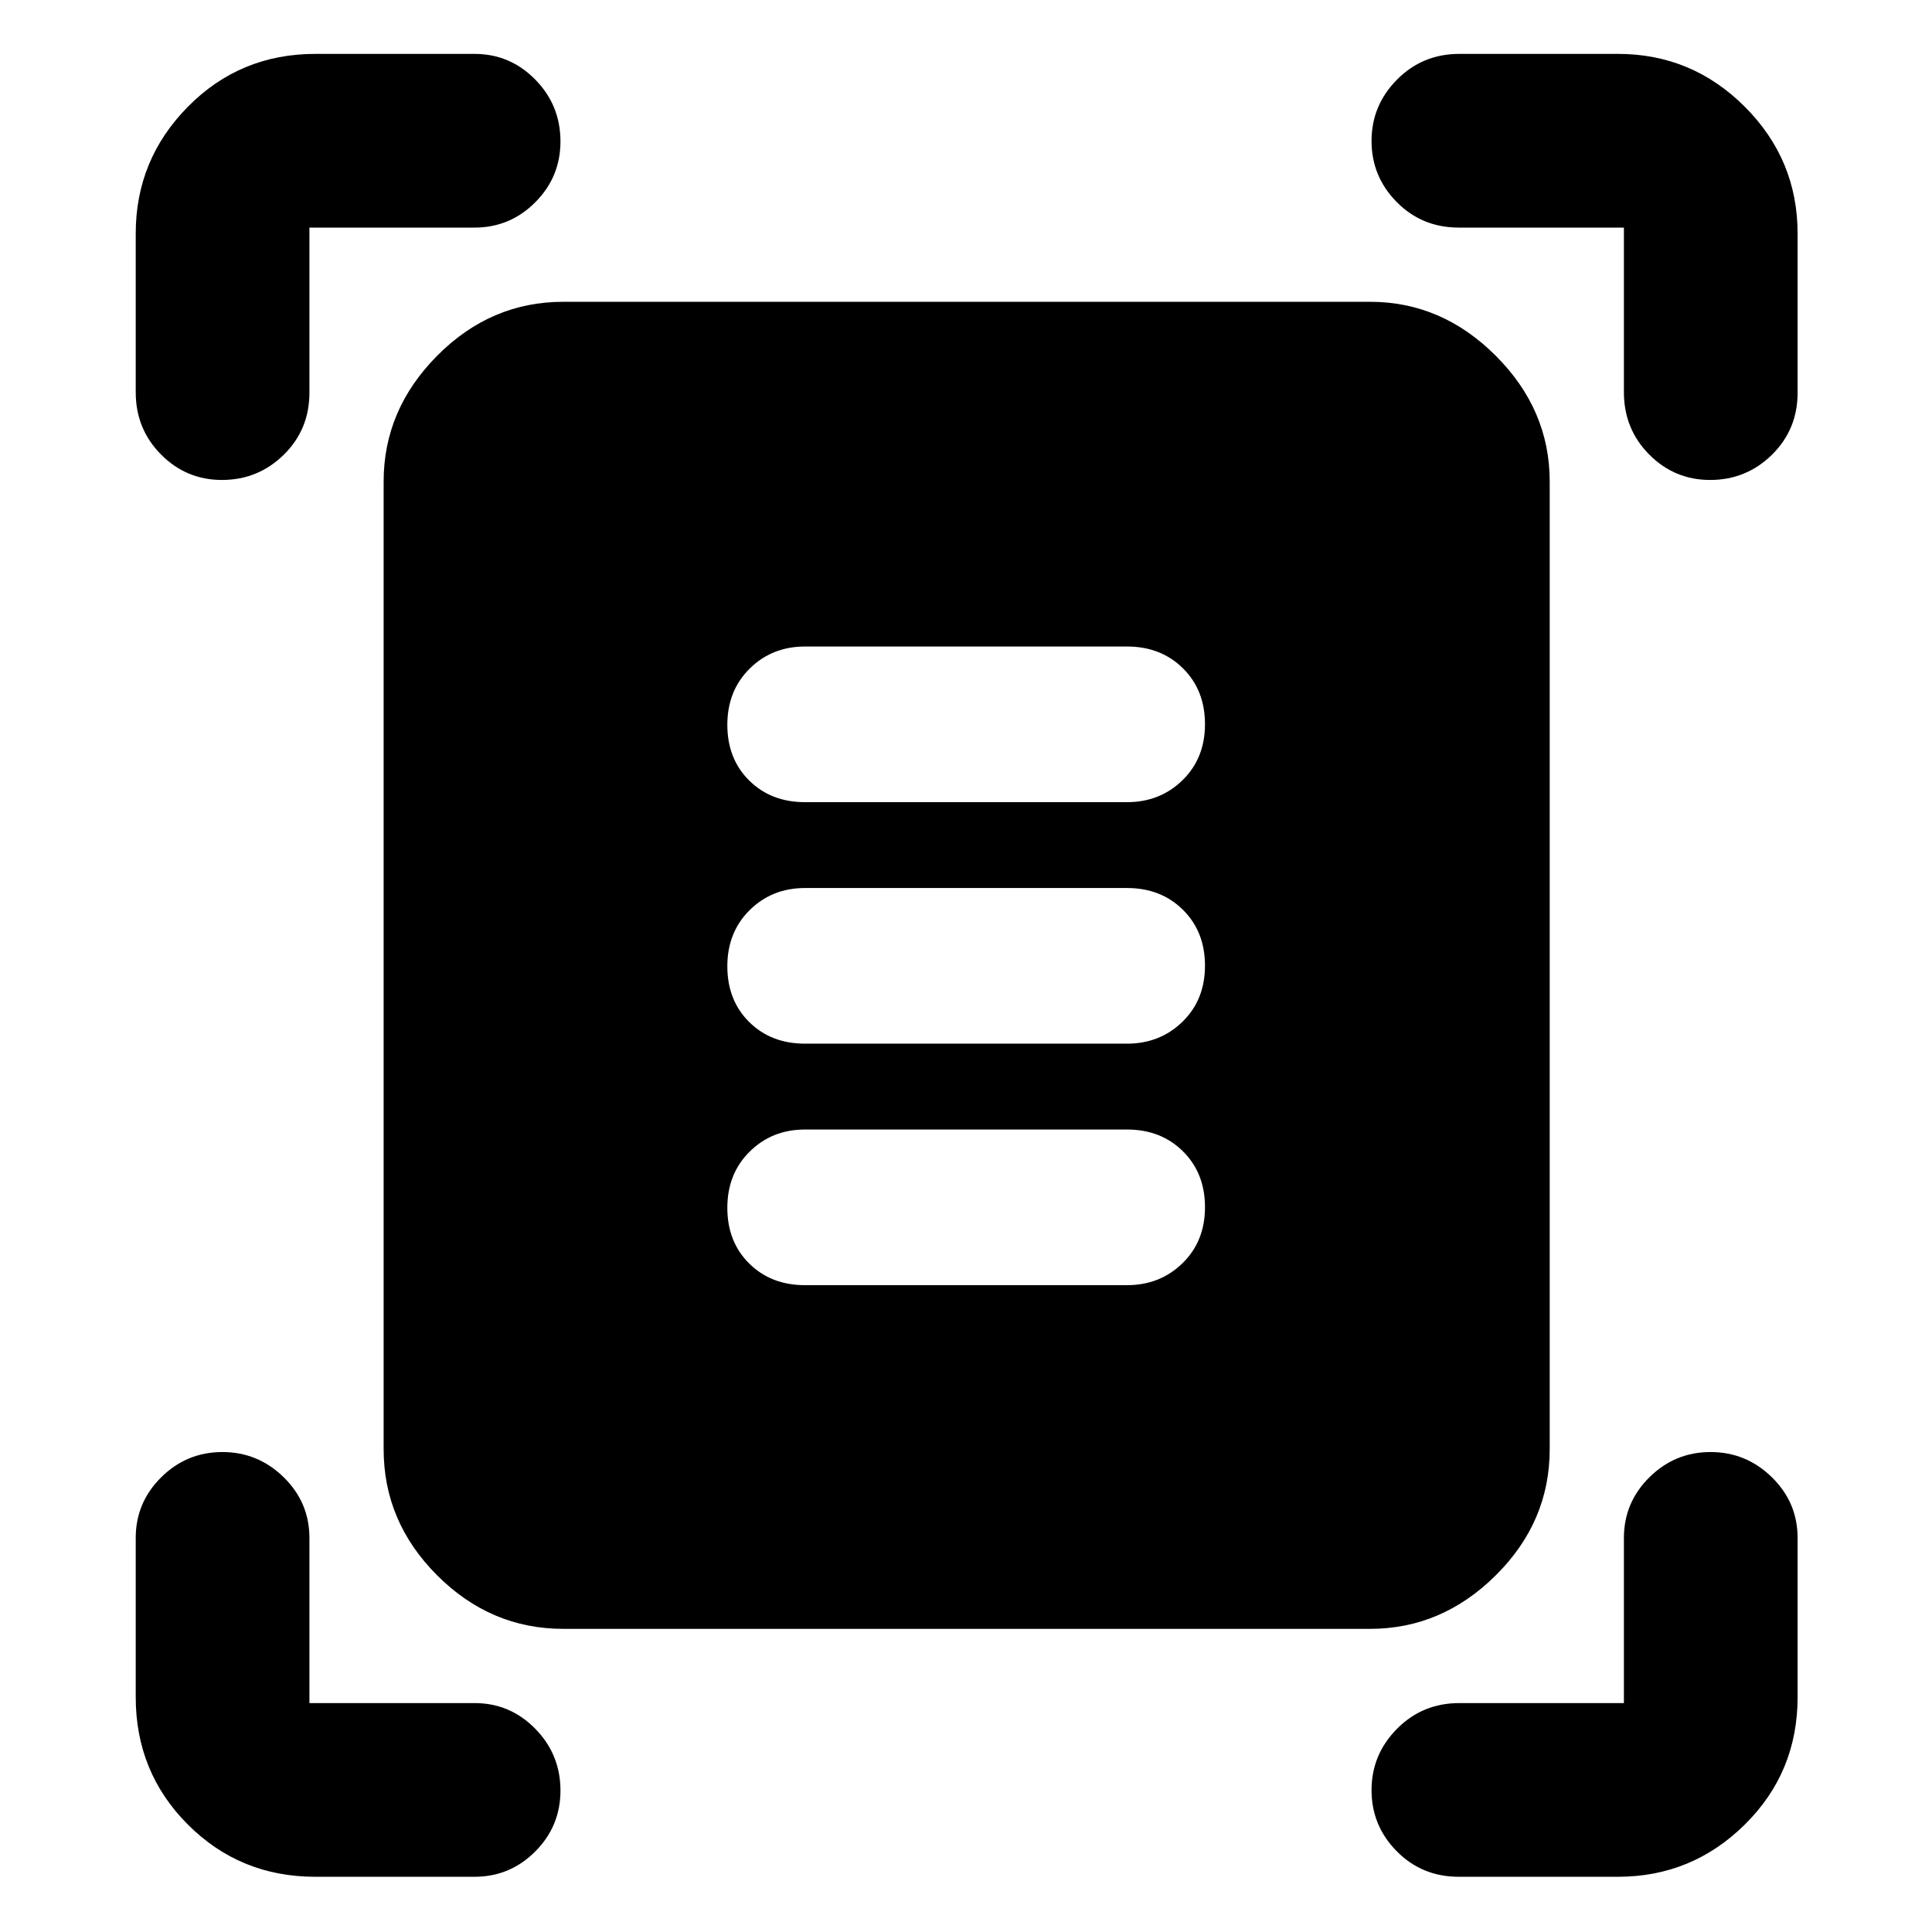 <svg xmlns="http://www.w3.org/2000/svg" height="40" viewBox="0 -960 960 960" width="40"><path d="M67.44-765.12v-78.84q0-36.75 25.93-63.01 25.92-26.25 63.33-26.25h79.09q17.64 0 30.17 12.75 12.53 12.75 12.53 30.73 0 17.7-12.53 30.26-12.53 12.57-30.17 12.57h-82.04v82.03q0 18.3-12.75 30.84-12.75 12.53-30.73 12.53-17.7 0-30.26-12.65-12.57-12.66-12.57-30.96Zm739.47 0v-81.79h-82.03q-18.3 0-30.84-12.68-12.53-12.68-12.53-30.37t12.65-30.48q12.66-12.78 30.96-12.78h78.84q36.75 0 63.01 26.25 26.25 26.26 26.25 63.01v79.08q0 18.3-12.75 30.84-12.75 12.53-30.73 12.53-17.7 0-30.26-12.65-12.57-12.66-12.57-30.96ZM67.44-116.7v-79.09q0-17.64 12.68-30.17 12.68-12.53 30.37-12.53t30.48 12.53q12.78 12.53 12.78 30.17v82.04h82.04q17.64 0 30.17 12.75 12.53 12.75 12.53 30.73 0 17.7-12.53 30.26-12.53 12.57-30.17 12.57H156.7q-37.41 0-63.33-25.93-25.93-25.92-25.93-63.33Zm736.52 89.26h-79.08q-18.3 0-30.84-12.68-12.53-12.68-12.53-30.37t12.65-30.48q12.66-12.78 30.96-12.78h81.79v-82.04q0-17.64 12.68-30.17 12.68-12.53 30.37-12.53t30.48 12.53q12.78 12.53 12.78 30.17v79.09q0 37.41-26.25 63.33-26.26 25.93-63.01 25.93ZM279.89-150.63q-36.08 0-62.67-26.59-26.59-26.59-26.59-62.67v-480.89q0-35.65 26.59-62.45 26.59-26.81 62.67-26.81h400.89q35.65 0 62.45 26.81 26.81 26.8 26.81 62.45v480.89q0 36.08-26.81 62.67-26.8 26.59-62.45 26.59H279.89ZM400-561.41h160q16.4 0 27.57-10.9 11.18-10.9 11.18-27.83t-10.94-27.77q-10.94-10.84-27.81-10.84H400q-16.4 0-27.49 10.98-11.1 10.98-11.1 27.91t10.86 27.69q10.86 10.76 27.73 10.76Zm0 120h160q16.4 0 27.57-10.9 11.18-10.9 11.18-27.83t-10.94-27.77q-10.94-10.84-27.81-10.84H400q-16.4 0-27.49 10.98-11.1 10.98-11.1 27.91t10.86 27.69q10.86 10.76 27.73 10.76Zm0 120h160q16.4 0 27.57-10.9 11.18-10.9 11.18-27.83t-10.94-27.77q-10.94-10.84-27.81-10.84H400q-16.4 0-27.49 10.98-11.1 10.98-11.1 27.91t10.86 27.69q10.86 10.76 27.73 10.76Z"/></svg>